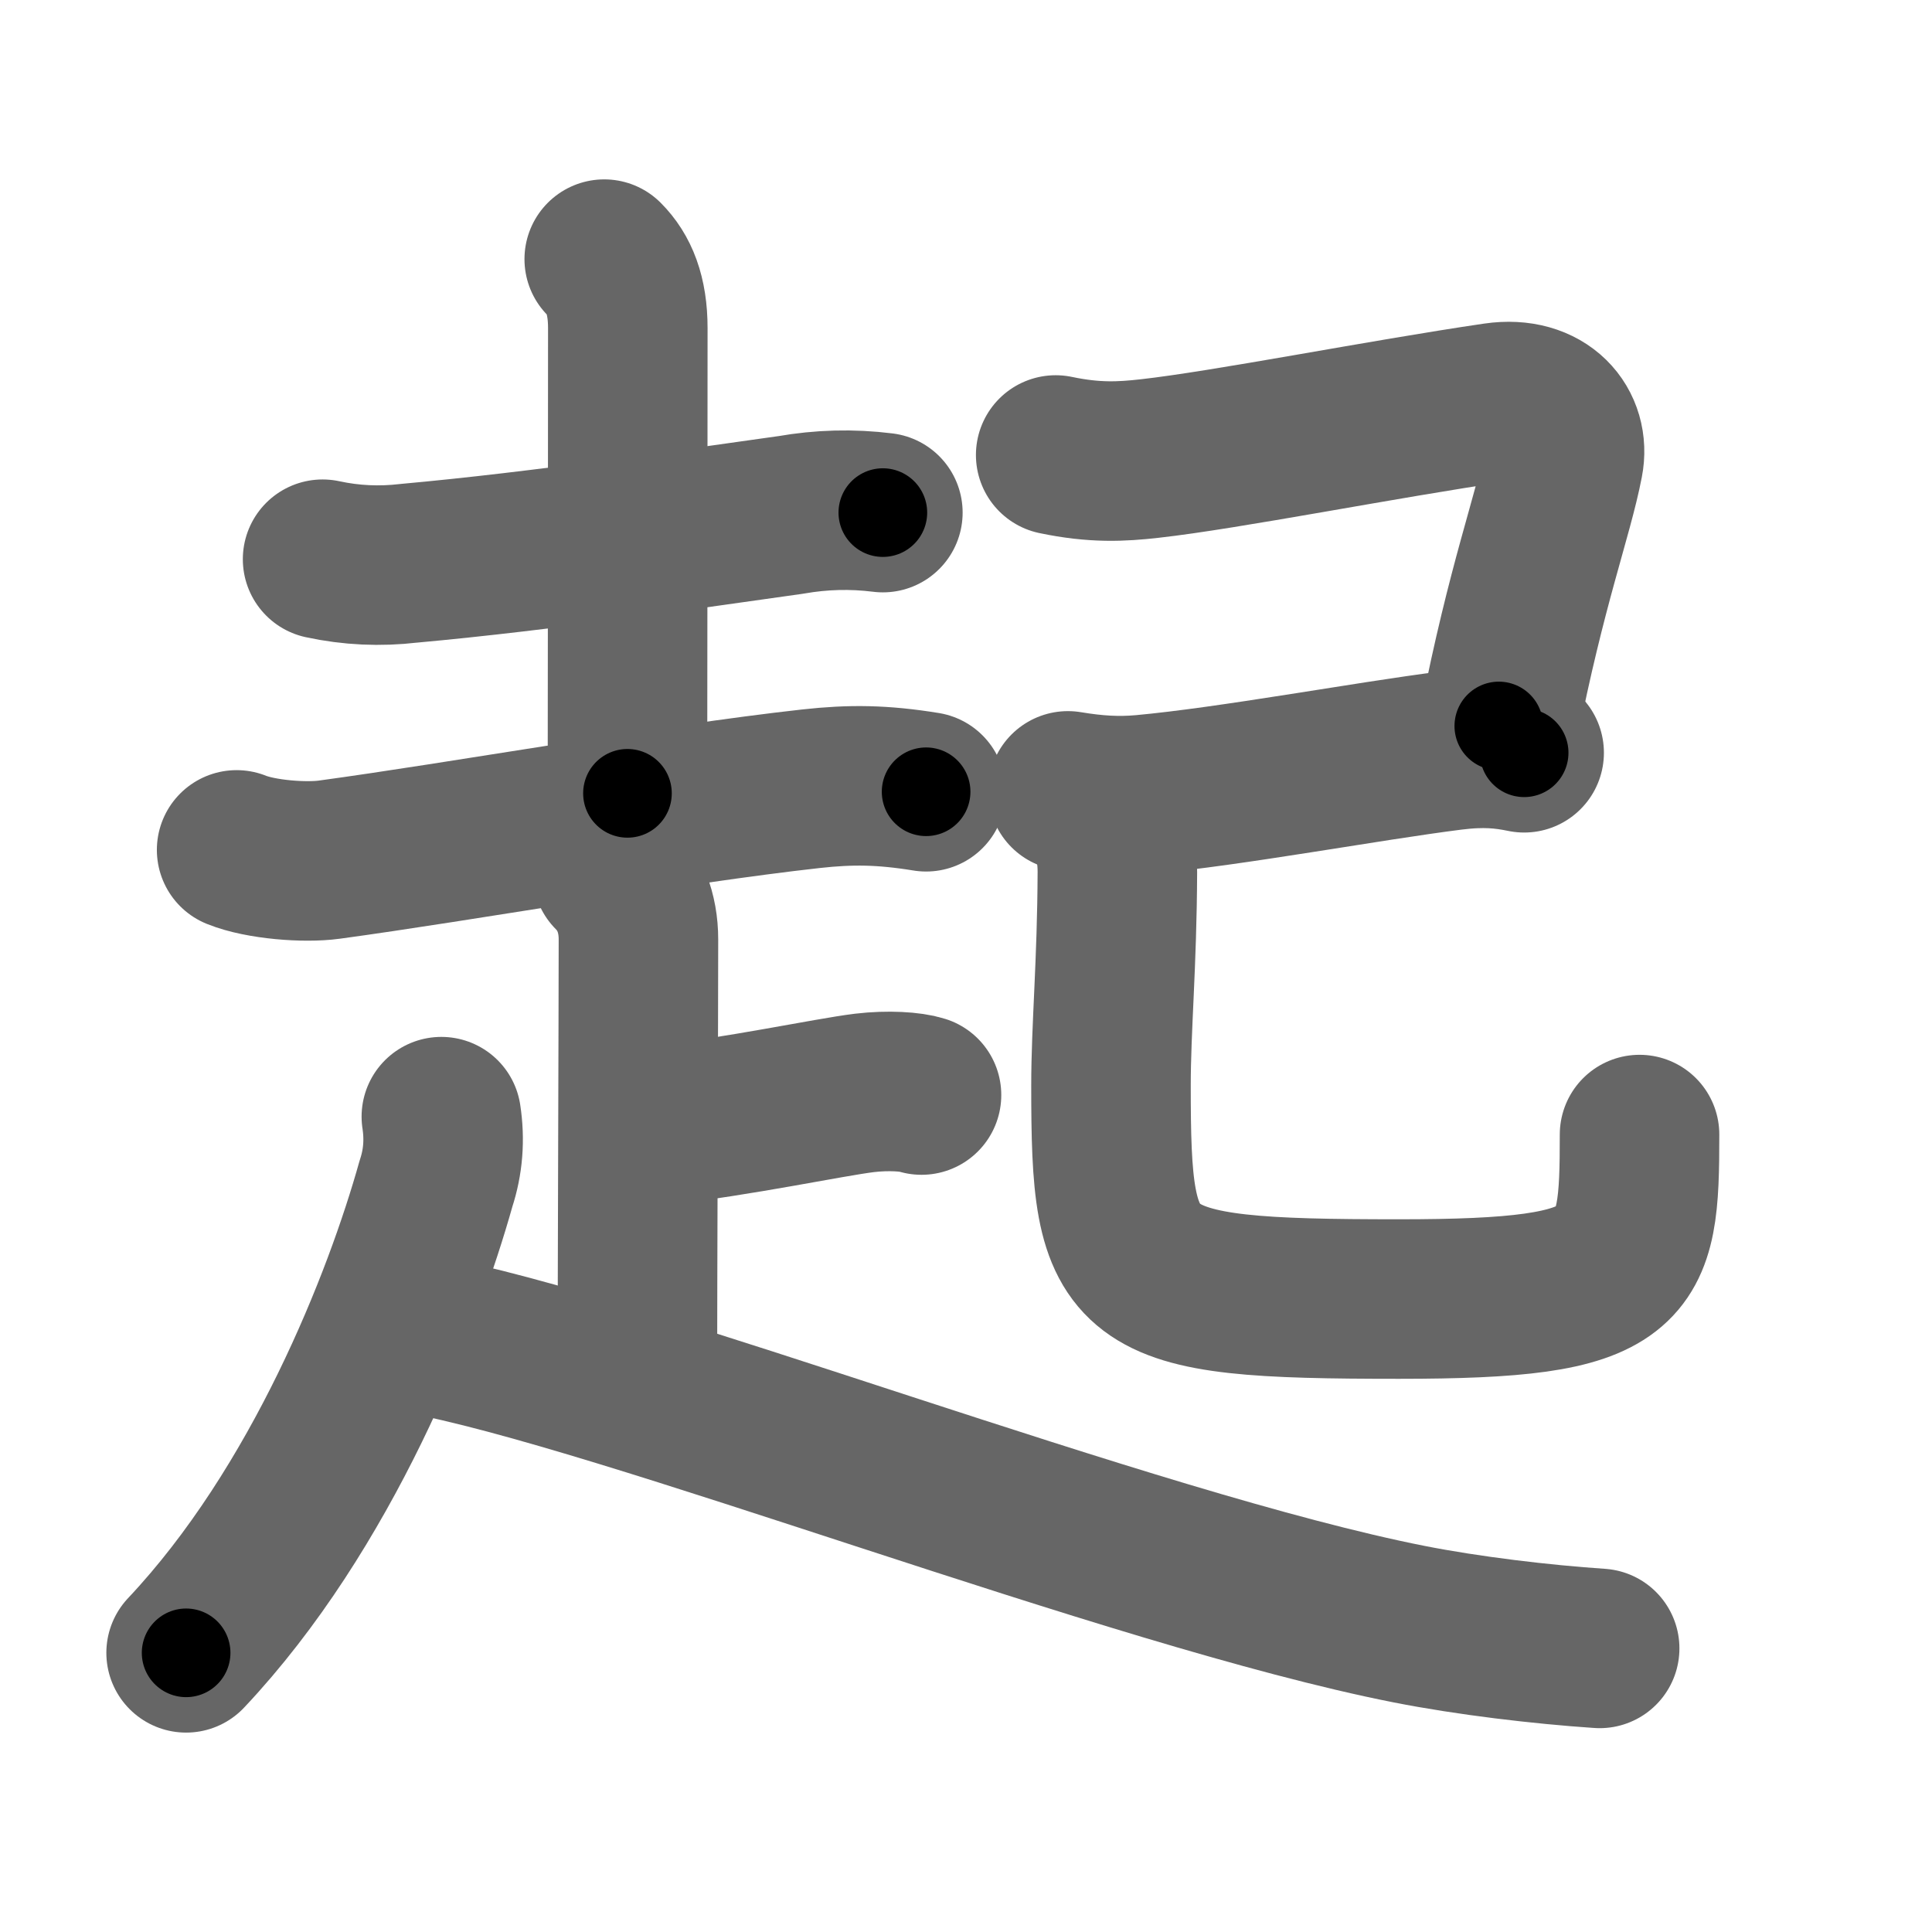 <svg xmlns="http://www.w3.org/2000/svg" width="109" height="109" viewBox="0 0 109 109" id="8d77"><g fill="none" stroke="#666" stroke-width="9" stroke-linecap="round" stroke-linejoin="round"><g><g><g><path d="M18.2,31.55c1.62,0.35,3.24,0.42,4.86,0.23c7.72-0.7,16-1.96,21.56-2.73c1.71-0.3,3.44-0.35,5.19-0.13" /><path d="M34.09,14.62c0.83,0.83,1.33,2.03,1.33,3.89c0,10.25-0.02,23.2-0.02,26.25" /><path d="M13.35,47.95c1.36,0.55,3.85,0.74,5.23,0.55c7.37-1,19.26-3.12,27.17-4c2.25-0.25,4.04-0.23,6.5,0.17" /></g><path d="M34.55,49.25c0.97,0.97,1.47,2.25,1.47,3.75c0,3.68-0.06,19.67-0.06,24.75" /><path d="M37.16,63.5c4.51-0.5,9.58-1.59,11.61-1.84c1.35-0.16,2.63-0.07,3.22,0.12" /><path d="M24.9,63c0.2,1.3,0.1,2.56-0.3,3.77c-1.85,6.61-6.42,18.33-14.1,26.48" /><path d="M23.6,75.25c11.51,2.08,40.24,13.29,55.89,16.38c3.34,0.66,7.48,1.15,10.76,1.37" /></g><g p4:phon="己" xmlns:p4="http://kanjivg.tagaini.net"><path d="M59.56,25.67c2.19,0.46,3.71,0.38,5.3,0.2c4.31-0.48,13.11-2.22,19.52-3.16c2.75-0.4,4.21,1.43,3.83,3.36c-0.59,3.05-2.09,6.92-3.65,14.89" /><path d="M60.25,44.62c1.5,0.25,2.81,0.34,4.24,0.21c5.01-0.46,12.59-1.88,17.41-2.49c1.82-0.23,2.97-0.1,4.09,0.13" /><path d="M61.49,45.21c0.9,0.9,1.56,2.03,1.55,4c-0.02,5.18-0.36,8.78-0.36,12.04c0,11.25,0.7,12.04,16.25,12.04c13.2,0,13.57-1.54,13.57-9.28" /></g></g></g><g fill="none" stroke="#000" stroke-width="5" stroke-linecap="round" stroke-linejoin="round"><g><g><g><path d="M18.2,31.55c1.62,0.35,3.24,0.42,4.86,0.23c7.72-0.7,16-1.96,21.56-2.73c1.71-0.3,3.44-0.35,5.19-0.13" stroke-dasharray="31.83" stroke-dashoffset="31.83"><animate id="0" attributeName="stroke-dashoffset" values="31.83;0" dur="0.32s" fill="freeze" begin="0s;8d77.click" /></path><path d="M34.09,14.62c0.83,0.83,1.33,2.03,1.33,3.89c0,10.25-0.02,23.2-0.02,26.25" stroke-dasharray="30.47" stroke-dashoffset="30.47"><animate attributeName="stroke-dashoffset" values="30.47" fill="freeze" begin="8d77.click" /><animate id="1" attributeName="stroke-dashoffset" values="30.47;0" dur="0.3s" fill="freeze" begin="0.end" /></path><path d="M13.35,47.95c1.36,0.55,3.85,0.74,5.23,0.55c7.37-1,19.26-3.12,27.17-4c2.25-0.25,4.04-0.23,6.5,0.17" stroke-dasharray="39.29" stroke-dashoffset="39.29"><animate attributeName="stroke-dashoffset" values="39.29" fill="freeze" begin="8d77.click" /><animate id="2" attributeName="stroke-dashoffset" values="39.29;0" dur="0.39s" fill="freeze" begin="1.end" /></path></g><path d="M34.55,49.25c0.97,0.97,1.47,2.25,1.47,3.75c0,3.68-0.06,19.67-0.06,24.75" stroke-dasharray="28.89" stroke-dashoffset="28.89"><animate attributeName="stroke-dashoffset" values="28.89" fill="freeze" begin="8d77.click" /><animate id="3" attributeName="stroke-dashoffset" values="28.89;0" dur="0.29s" fill="freeze" begin="2.end" /></path><path d="M37.16,63.5c4.51-0.5,9.58-1.59,11.61-1.84c1.35-0.16,2.63-0.07,3.22,0.12" stroke-dasharray="15" stroke-dashoffset="15"><animate attributeName="stroke-dashoffset" values="15" fill="freeze" begin="8d77.click" /><animate id="4" attributeName="stroke-dashoffset" values="15;0" dur="0.15s" fill="freeze" begin="3.end" /></path><path d="M24.9,63c0.2,1.3,0.1,2.56-0.3,3.77c-1.85,6.61-6.42,18.33-14.1,26.48" stroke-dasharray="34.08" stroke-dashoffset="34.08"><animate attributeName="stroke-dashoffset" values="34.08" fill="freeze" begin="8d77.click" /><animate id="5" attributeName="stroke-dashoffset" values="34.08;0" dur="0.34s" fill="freeze" begin="4.end" /></path><path d="M23.6,75.25c11.51,2.08,40.24,13.29,55.89,16.38c3.34,0.66,7.48,1.15,10.76,1.37" stroke-dasharray="69.13" stroke-dashoffset="69.13"><animate attributeName="stroke-dashoffset" values="69.13" fill="freeze" begin="8d77.click" /><animate id="6" attributeName="stroke-dashoffset" values="69.13;0" dur="0.52s" fill="freeze" begin="5.end" /></path></g><g p4:phon="己" xmlns:p4="http://kanjivg.tagaini.net"><path d="M59.56,25.67c2.19,0.46,3.71,0.38,5.3,0.2c4.31-0.48,13.11-2.22,19.52-3.16c2.75-0.4,4.21,1.43,3.83,3.36c-0.59,3.05-2.09,6.92-3.65,14.89" stroke-dasharray="46.52" stroke-dashoffset="46.52"><animate attributeName="stroke-dashoffset" values="46.52" fill="freeze" begin="8d77.click" /><animate id="7" attributeName="stroke-dashoffset" values="46.52;0" dur="0.47s" fill="freeze" begin="6.end" /></path><path d="M60.25,44.62c1.5,0.25,2.81,0.34,4.24,0.21c5.01-0.46,12.59-1.88,17.41-2.49c1.82-0.23,2.97-0.1,4.09,0.13" stroke-dasharray="25.96" stroke-dashoffset="25.96"><animate attributeName="stroke-dashoffset" values="25.96" fill="freeze" begin="8d77.click" /><animate id="8" attributeName="stroke-dashoffset" values="25.96;0" dur="0.26s" fill="freeze" begin="7.end" /></path><path d="M61.49,45.21c0.9,0.9,1.56,2.03,1.55,4c-0.02,5.18-0.36,8.78-0.36,12.04c0,11.25,0.7,12.04,16.25,12.04c13.2,0,13.57-1.54,13.57-9.28" stroke-dasharray="61.63" stroke-dashoffset="61.63"><animate attributeName="stroke-dashoffset" values="61.63" fill="freeze" begin="8d77.click" /><animate id="9" attributeName="stroke-dashoffset" values="61.63;0" dur="0.46s" fill="freeze" begin="8.end" /></path></g></g></g></svg>